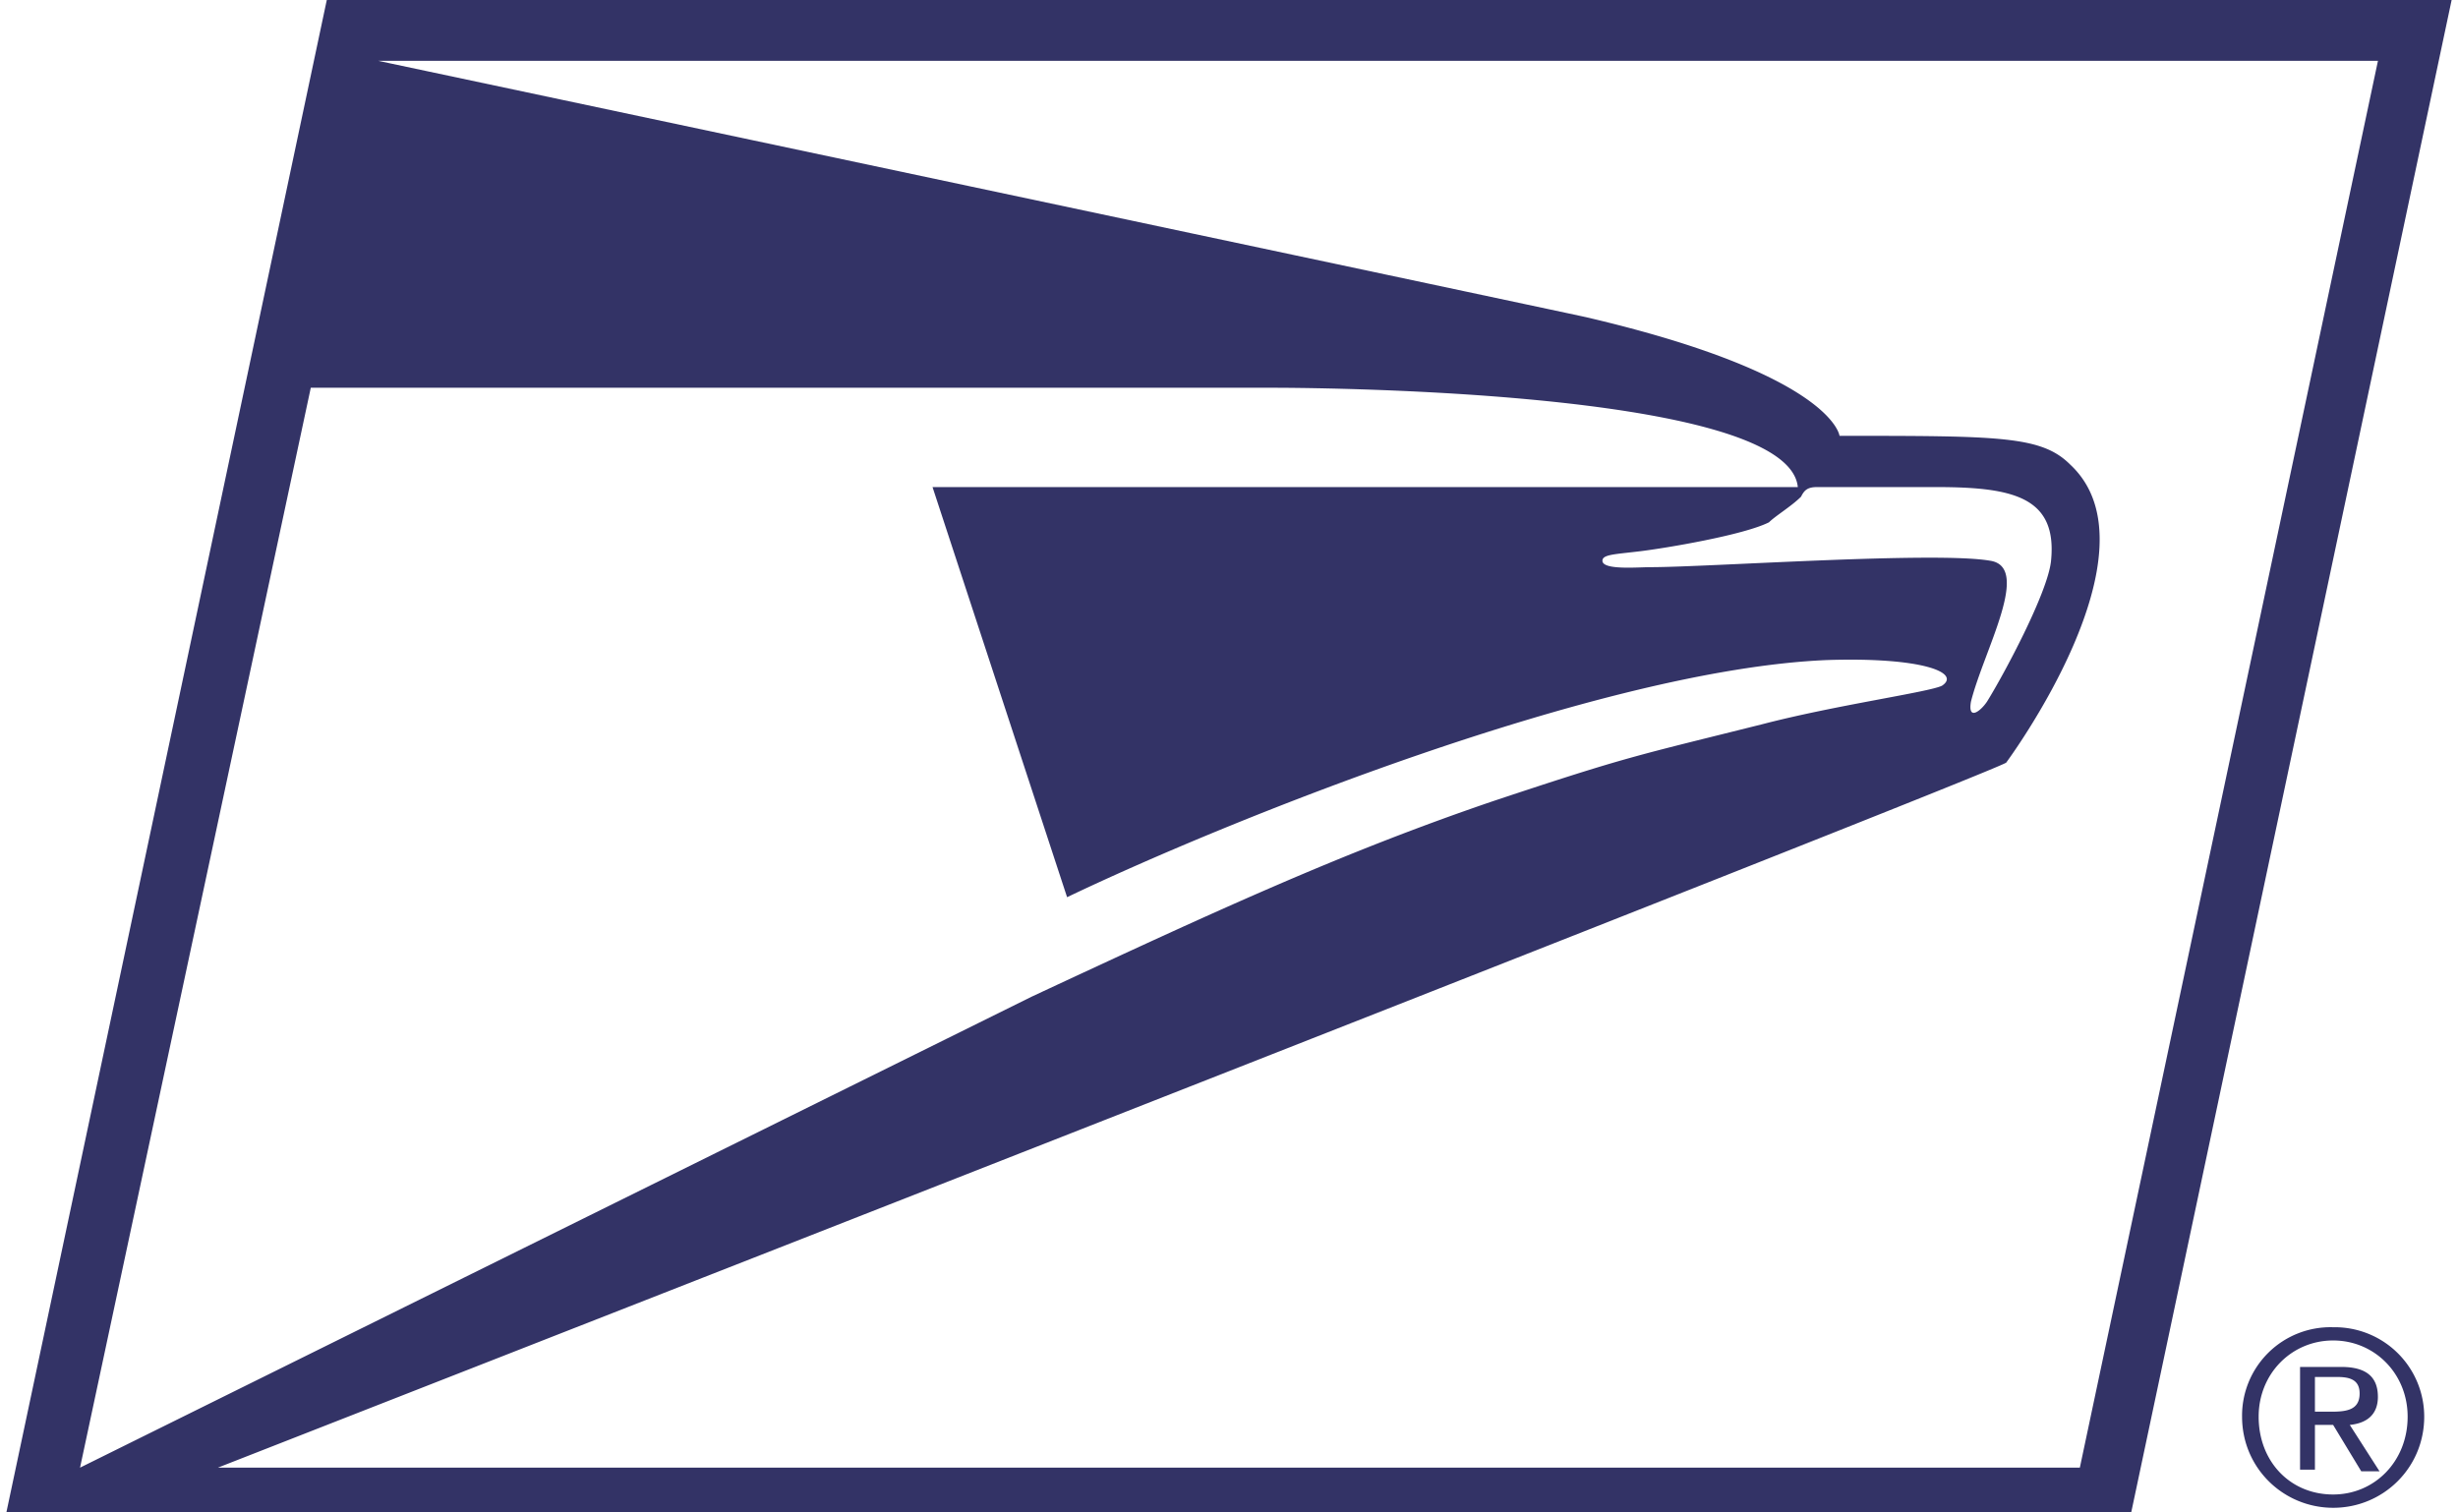 <svg fill="#333366" role="img" viewBox="0 0 39 24" xmlns="http://www.w3.org/2000/svg"><title>USPS</title><path d="M5.185 0L0.101 24h33.714L38.899 0H5.185z m-0.254 6.153h15.254c0.254 0 8.186 0 8.34 1.576H14.796l2.135 6.508c2.441-1.169 8.442-3.61 12.052-3.763 1.526-0.05 2.136 0.204 1.83 0.407-0.204 0.102-1.678 0.306-2.847 0.61-2.034 0.509-2.136 0.509-4.271 1.22-2.389 0.813-4.373 1.728-7.323 3.103L1.27 23.289l3.661-17.136z m26.647 2.745c-0.865-0.152-4.475 0.102-5.39 0.102-0.204 0-0.763 0.05-0.763-0.102 0-0.102 0.204-0.102 0.609-0.152s1.626-0.254 2.034-0.458c0.102-0.102 0.356-0.254 0.509-0.407 0.05-0.102 0.102-0.152 0.254-0.152h1.882c1.221 0 1.932 0.152 1.83 1.169-0.05 0.509-0.763 1.83-1.017 2.237-0.102 0.152-0.306 0.306-0.254 0 0.204-0.813 0.965-2.136 0.306-2.237z m1.422 14.391H3.457s28.069-10.983 28.374-11.187c0 0 2.491-3.356 1.017-4.729-0.457-0.457-1.119-0.457-3.661-0.457 0 0-0.102-0.967-4.018-1.882-0.457-0.102-19.17-4.069-19.169-4.069h31.73l-4.73 22.324z m4.729-1.124c0-0.315-0.184-0.474-0.579-0.474h-0.656v1.63h0.236v-0.71h0.289l0.446 0.736h0.29L37.283 22.611c0.262-0.026 0.446-0.157 0.446-0.446z m-0.736 0.236h-0.263v-0.551h0.341c0.184 0 0.369 0.026 0.368 0.263 0 0.262-0.21 0.288-0.446 0.288z m0.026-1.34a1.403 1.403 0 0 0-1.445 1.419c0 0.815 0.656 1.445 1.445 1.446s1.445-0.63 1.445-1.446a1.419 1.419 0 0 0-1.445-1.419z m0 2.654c-0.684 0-1.182-0.525-1.182-1.235 0-0.684 0.525-1.209 1.182-1.209 0.656 0 1.182 0.525 1.182 1.209 0 0.71-0.525 1.235-1.182 1.235z"/></svg>